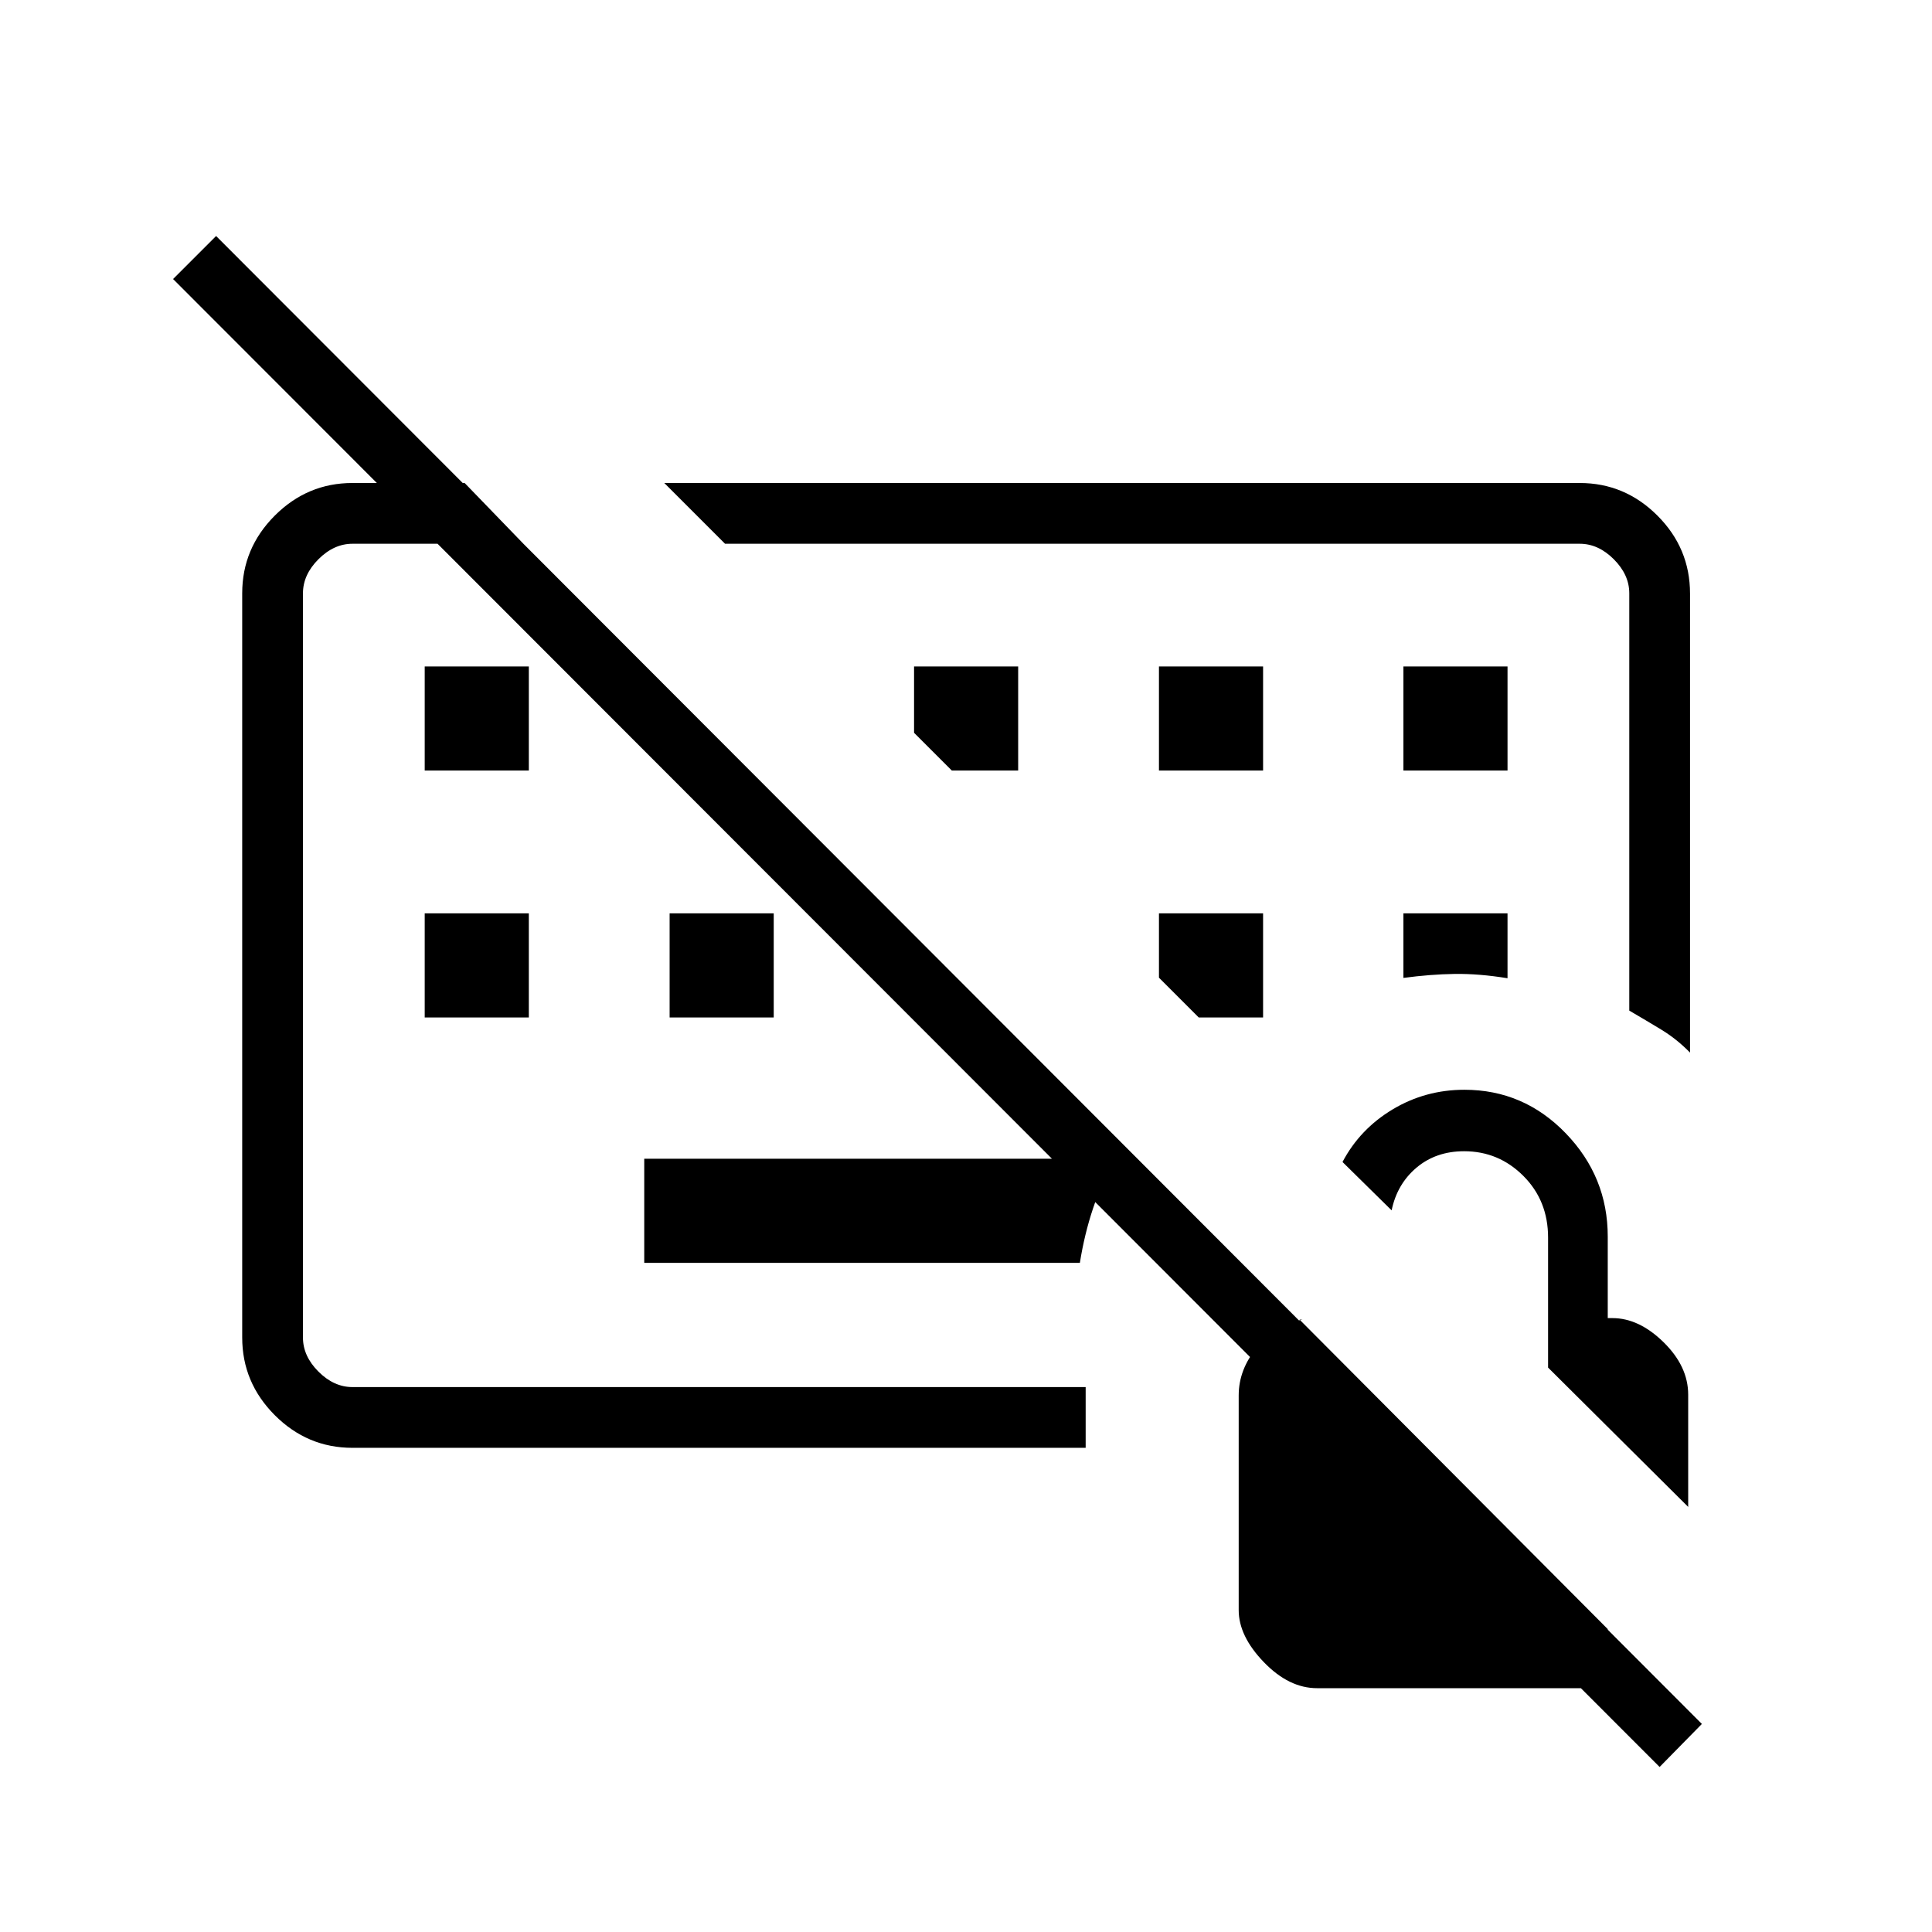 <svg xmlns="http://www.w3.org/2000/svg" height="48" viewBox="0 -960 960 960" width="48"><path d="M351.65-480.73ZM536.58-332.5H320.12v-51.73H553.5q-6.15 12.06-10.38 24.71-4.24 12.65-6.54 27.02ZM211.04-454.42v-51.73h51.73v51.73h-51.73Zm121.69 0v-51.73h51.73v51.73h-51.73Zm-121.69-122.7v-51.73h51.73v51.73h-51.73Zm364.84 0h51.74v-51.73h-51.74v51.73Zm121.47 0h51.73v-51.73h-51.73v51.73Zm0 103.04q13.39-1.8 25.46-1.98 12.07-.17 26.27 2.14v-32.23h-51.73v32.07Zm-69.73 19.66v-51.73h-51.74v31.96l19.77 19.77h31.97Zm-121.7-122.7v-51.73h-51.73v32.97l18.77 18.76h32.96ZM824.65-82 86-821.35l21.38-21.38 738.27 739.35-21 21.38ZM487.27-563.96Zm352.5 127q-6.58-6.73-14.17-11.35-7.6-4.61-16.02-9.53v-207.35q0-9.23-7.7-16.93-7.69-7.69-16.92-7.69H360.27L330.08-720h454.88q22.41 0 38.61 16.2t16.2 38.78v228.06ZM175.15-240.58q-22.41 0-38.61-16.22-16.19-16.23-16.19-38.58v-369.81q0-22.41 16.19-38.61 16.2-16.2 38.58-16.2h55.76l29.2 30.19h-84.93q-9.23 0-16.92 7.69-7.69 7.7-7.69 16.93v369.81q0 9.23 7.69 16.92 7.69 7.69 16.92 7.69h364.31v30.19H175.15Zm479.31 119.43q-14 0-26.48-12.95-12.48-12.94-12.48-25.86v-106.62q0-13.11 9.3-24.13t22.35-13.56h-1.38l153.11 153.76v29.36H654.46Zm184.39-90.08-69.62-69.23v-64.59q0-18.35-12.27-30.63-12.27-12.28-29.45-12.28-13.97 0-23.65 8.15-9.67 8.16-12.37 21.23l-24.41-24.04q8.67-16.4 24.93-26.14 16.26-9.74 35.63-9.74 29.48 0 50.36 21.62 20.88 21.61 20.88 51.33v40.51h2.31q13.22 0 25.44 11.99 12.22 12 12.22 26.05v55.77Z"/></svg>